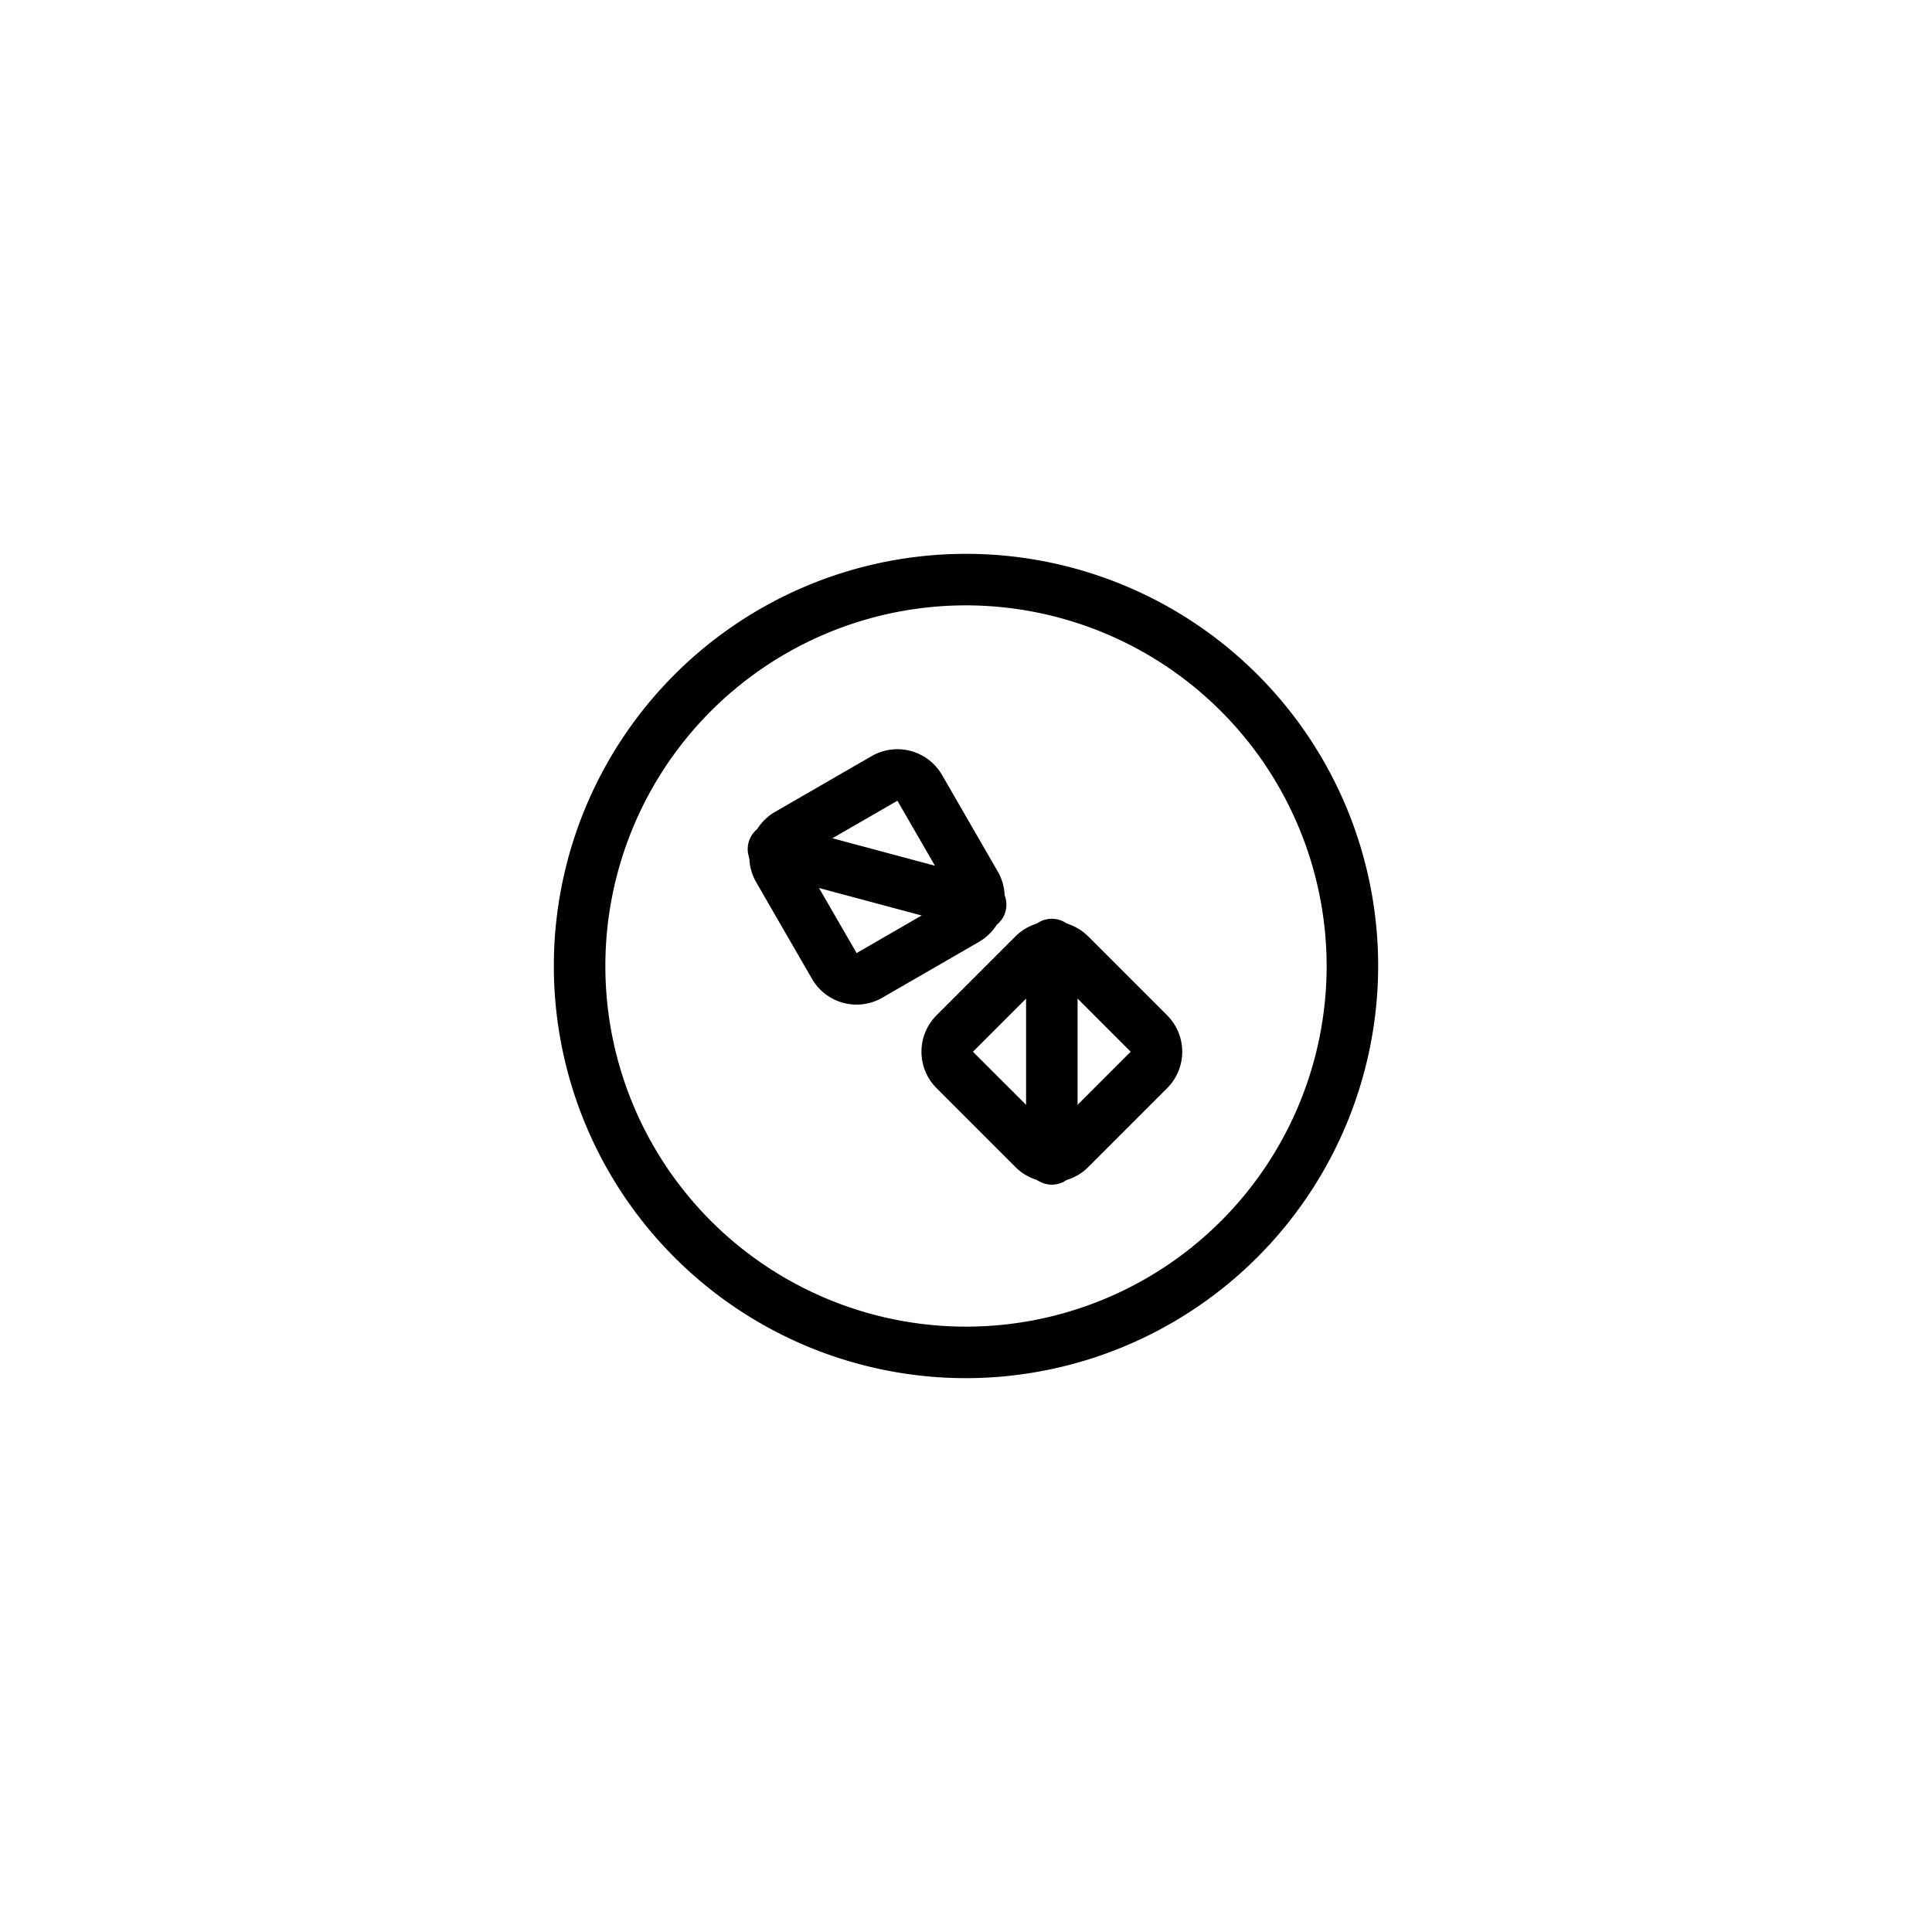 <svg id="Elements" xmlns="http://www.w3.org/2000/svg" viewBox="0 0 75 75"><title>alo_activities</title><path d="M37.5,53.5a16,16,0,1,1,16-16A16.018,16.018,0,0,1,37.5,53.5Zm0-30a14,14,0,1,0,14,14A14.016,14.016,0,0,0,37.5,23.5Z"/><g id="_Group_" data-name="&lt;Group&gt;"><path d="M40.832,45.889a1.985,1.985,0,0,1-1.414-.586L36.356,42.242a2.002,2.002,0,0,1,0-2.828l3.062-3.062a2.002,2.002,0,0,1,2.828-0l3.062,3.062a1.999,1.999,0,0,1,0,2.828l-3.061,3.061A1.986,1.986,0,0,1,40.832,45.889Zm0-8.123L37.77,40.828l3.062,3.061L40.832,43.889l0.001,0,3.06-3.062Z"/><path d="M33.256,38.999a2.005,2.005,0,0,1-1.735-1.001L29.356,34.249a2,2,0,0,1,.732-2.732l3.749-2.165a2.002,2.002,0,0,1,2.732.731l2.165,3.75a2.003,2.003,0,0,1-.733,2.732L34.252,38.73A1.988,1.988,0,0,1,33.256,38.999ZM34.837,31.084l-3.749,2.165,2.165,3.749L37.001,34.833H37.002l0.001-0Z"/><path d="M40.832,45.988a1,1,0,0,1-1-1V36.667a1,1,0,0,1,2,0v8.321A1,1,0,0,1,40.832,45.988Z"/><path d="M38.064,36.118a0.994,0.994,0,0,1-.259-0.035l-8.038-2.154a1,1,0,1,1,.518-1.932l8.038,2.154A1,1,0,0,1,38.064,36.118Z"/></g></svg>